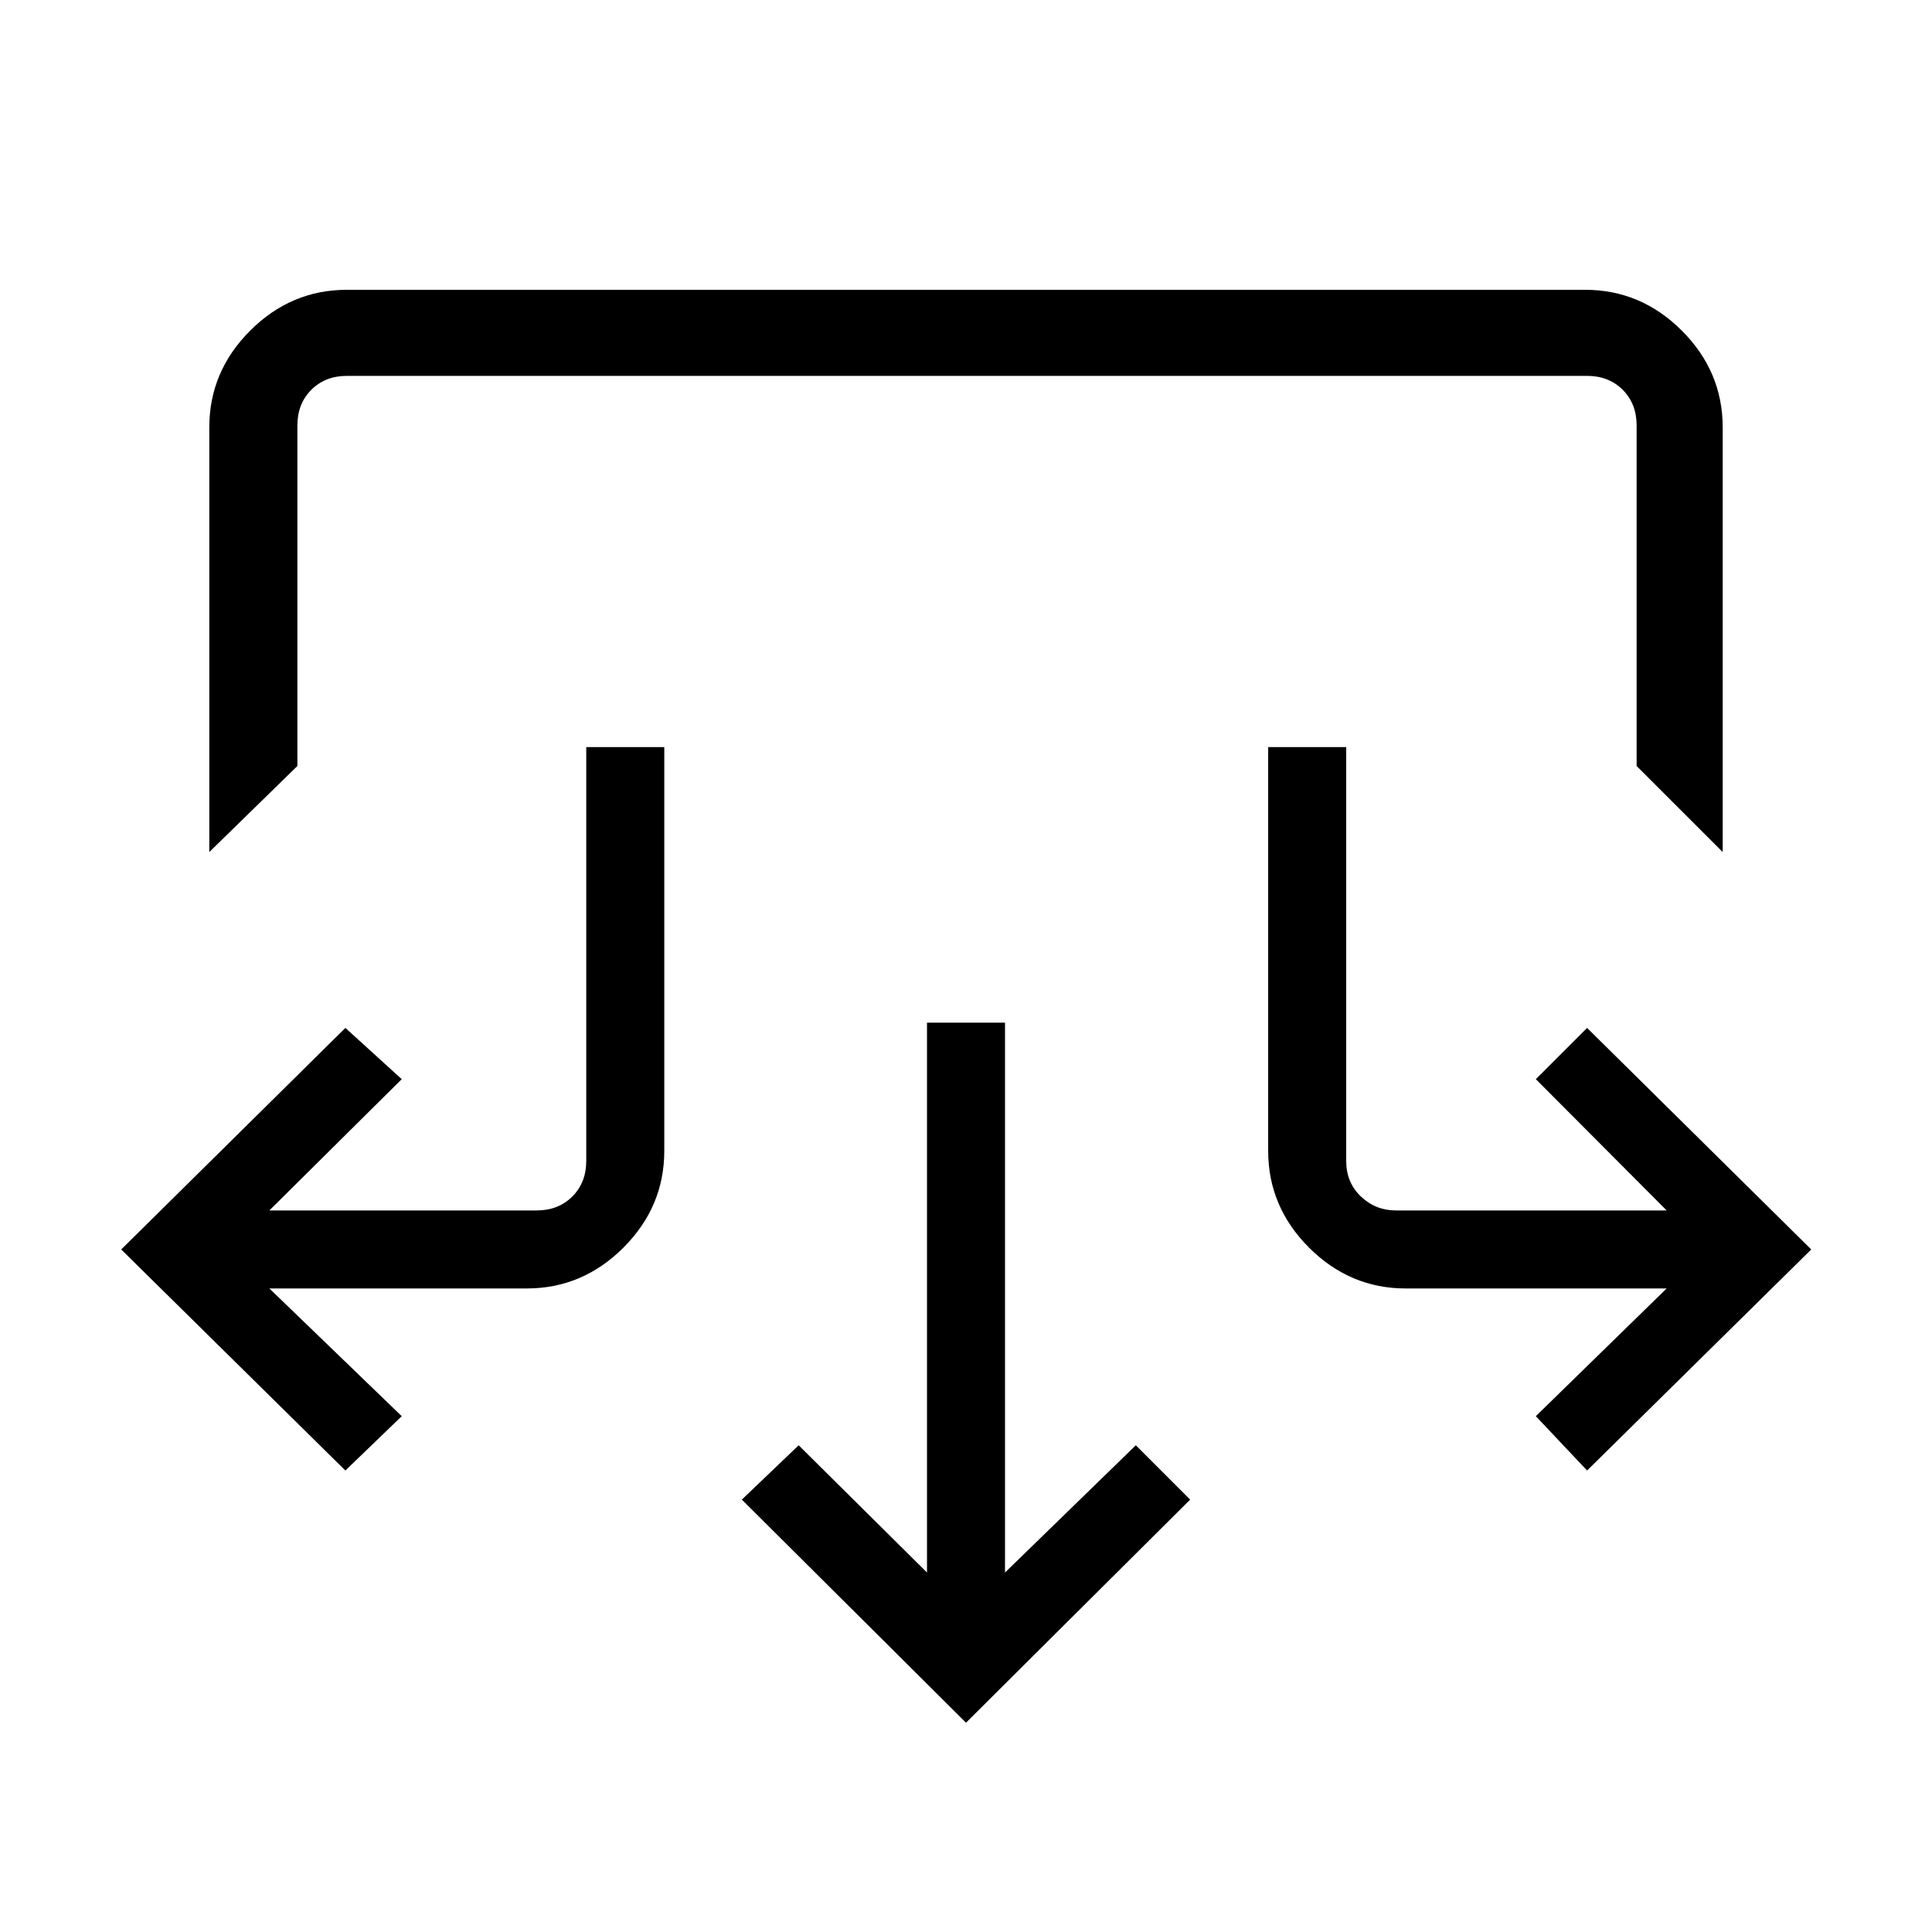 <svg xmlns="http://www.w3.org/2000/svg" height="48" viewBox="0 -960 960 960" width="48"><path d="M480-104 368.62-214.85l28.23-27 63.77 63.23v-273.23h38.76v273.23l65-63.23 27 27L480-104ZM171.62-229.31 60.23-339.15l111.39-110.08 28 25.46-65.77 65.23h132.84q10.77 0 17.69-6.92 6.93-6.92 6.93-17.69v-205.62h38.77v200.62q0 27.78-20.3 48.08-20.3 20.3-48.09 20.3H133.85l65.77 63.46-28 27Zm617 0-25.47-27 65-63.46H698.54q-27.78 0-48.09-20.3-20.3-20.3-20.3-48.08v-200.62h38.77v205.62q0 10.77 7.31 17.69 7.31 6.92 17.31 6.92h134.61l-65-65.23 25.47-25.46L900-339.15 788.62-229.31ZM104-536.62v-211q0-27.78 20.3-48.08 20.3-20.3 48.08-20.3h615.24q27.78 0 48.08 20.3 20.3 20.3 20.3 48.08v211l-42.77-42.76v-169.24q0-10.76-6.92-17.69-6.93-6.92-17.69-6.92H172.38q-10.76 0-17.69 6.92-6.92 6.93-6.92 17.69v169.24L104-536.62Z"/></svg>